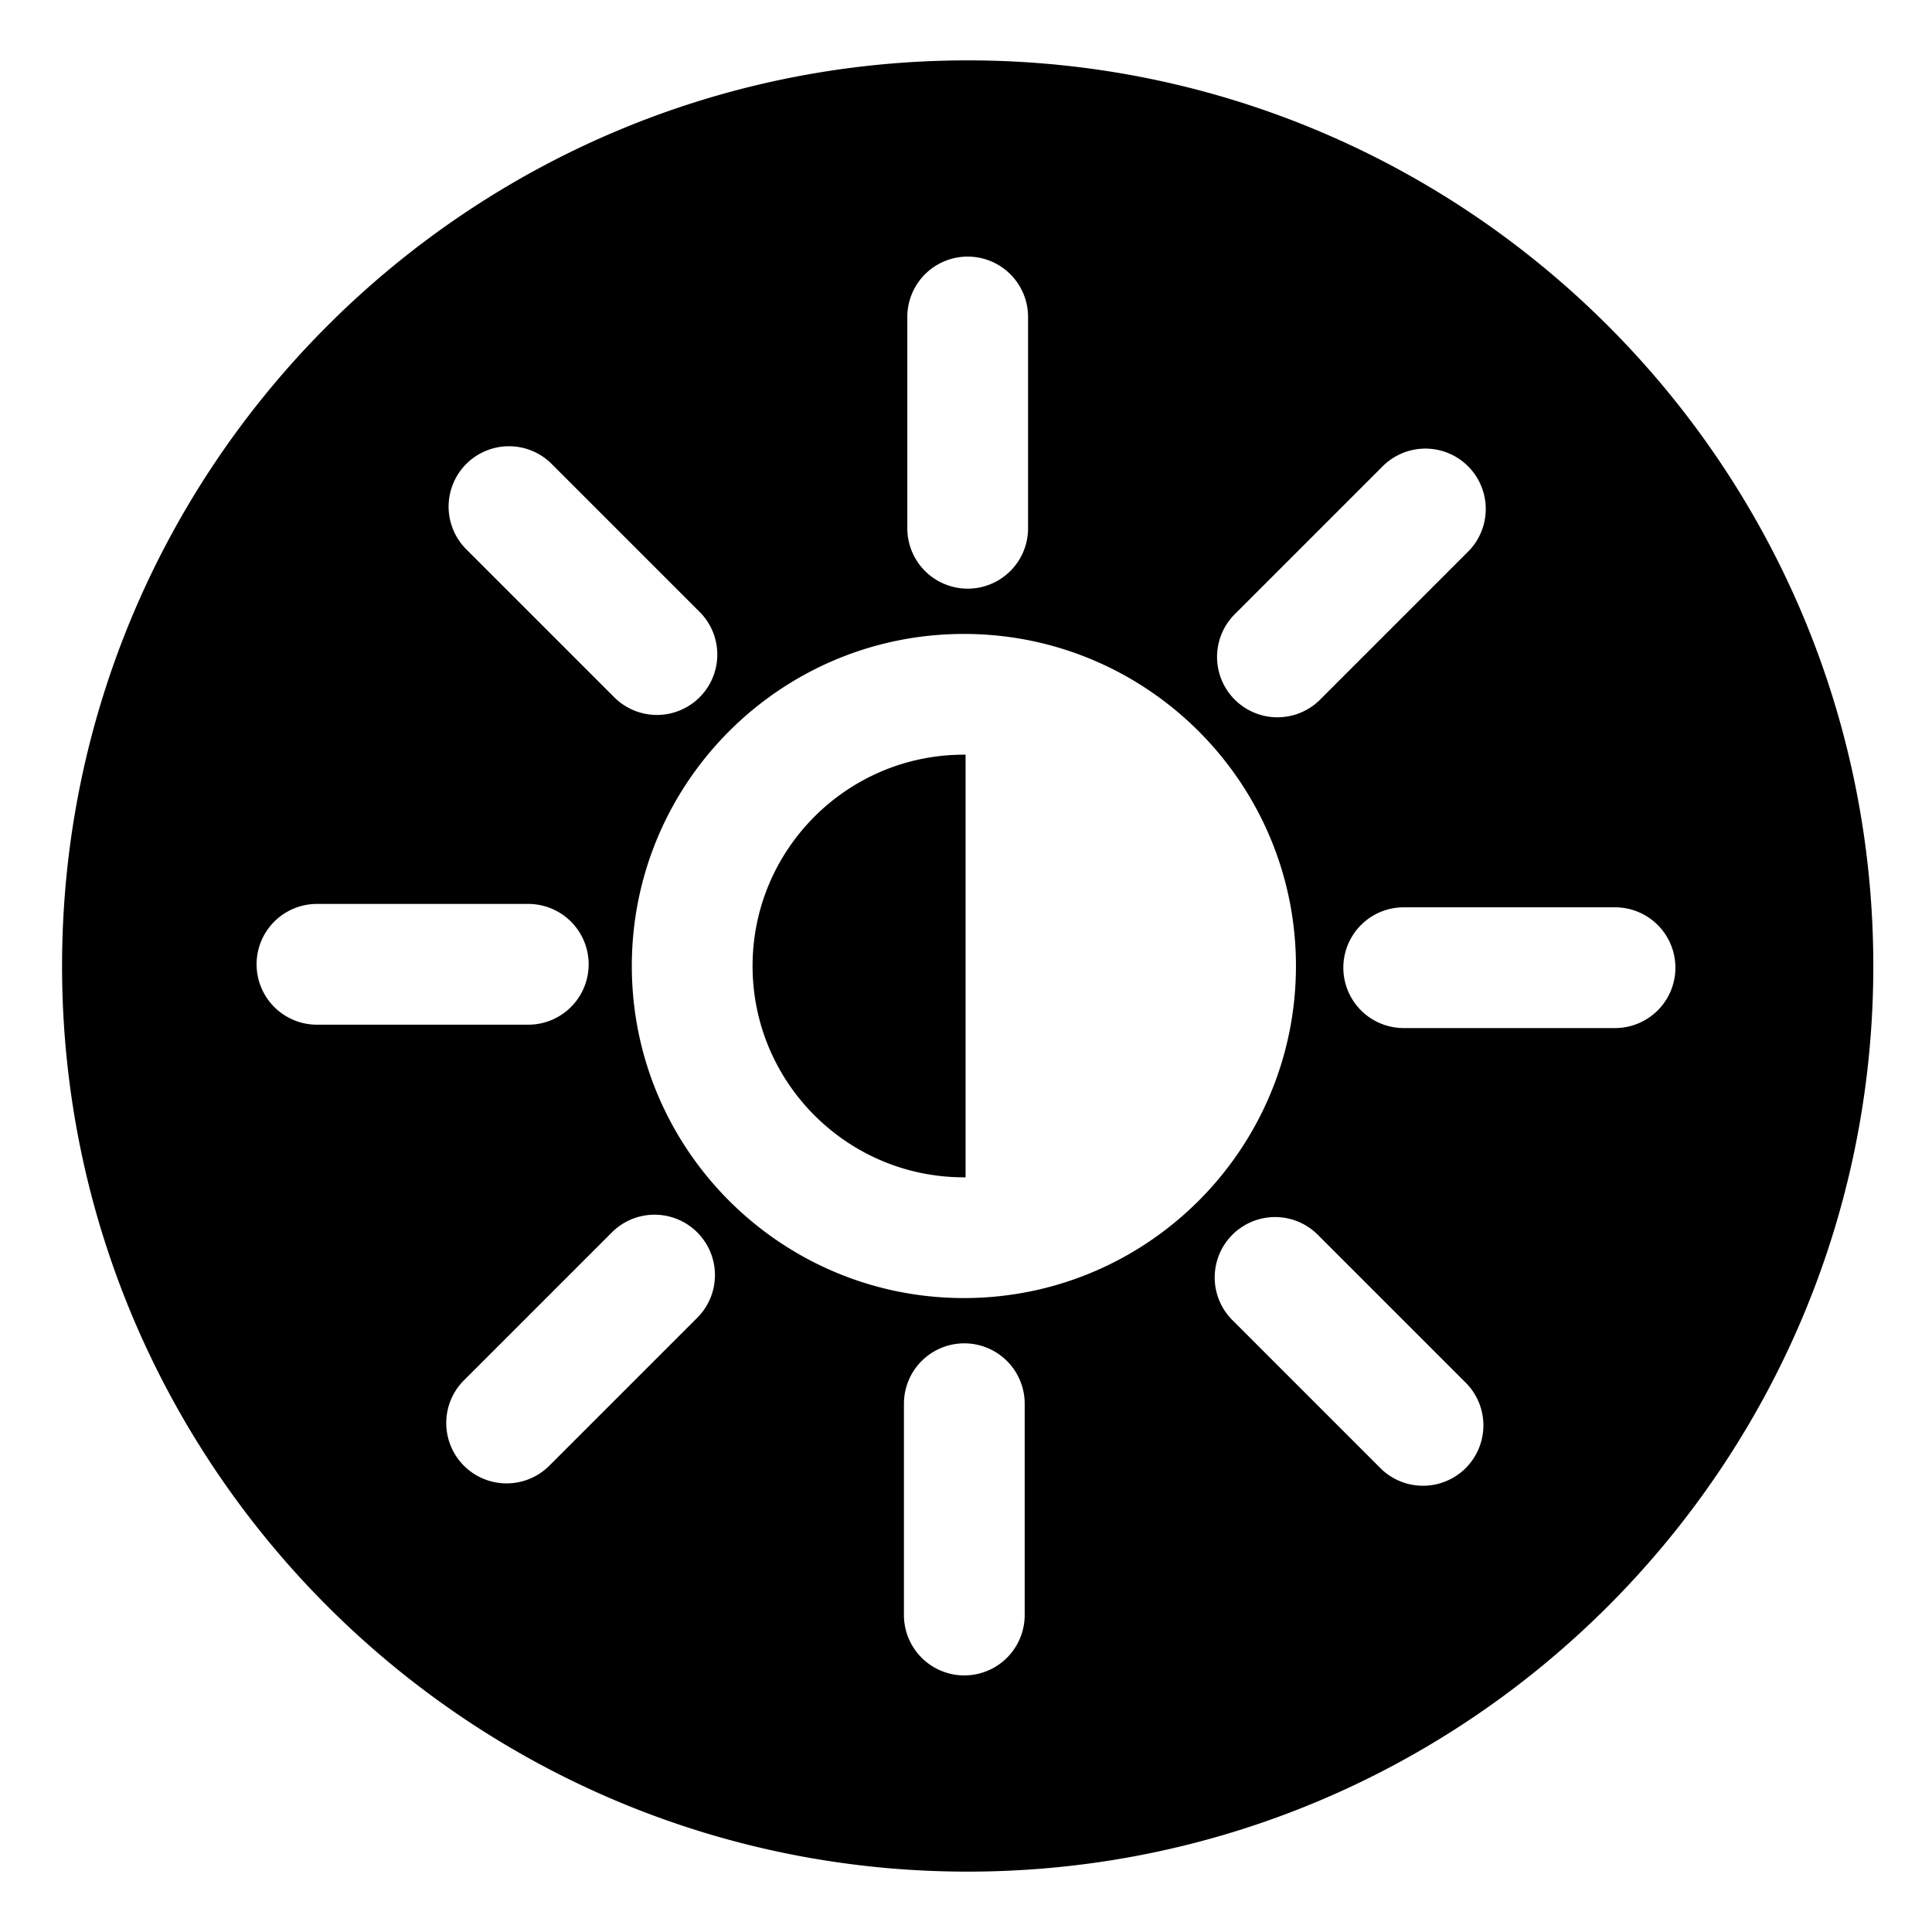 <svg xmlns="http://www.w3.org/2000/svg" version="1.1" xmlns:xlink="http://www.w3.org/1999/xlink" width="512"
    height="512" x="0" y="0" viewBox="0 0 32 32" style="enable-background:new 0 0 512 512" xml:space="preserve"
    fill-rule="evenodd" class="">
    <g>
        <path
            d="M16.028 1c-8.279 0-15 6.721-15 15s6.721 15 15 15 15-6.721 15-15-6.721-15-15-15zm.944 25.75v-3.5a1 1 0 0 0-2 0v3.5a1 1 0 0 0 2 0zm7.317-3.836-2.475-2.475a1 1 0 0 0-1.414 1.414l2.475 2.475a1 1 0 0 0 1.414-1.414zM9.086 24.289l2.475-2.475a1 1 0 0 0-1.414-1.414l-2.475 2.475a1 1 0 0 0 1.414 1.414zM15.965 10.5c-3.035 0-5.5 2.464-5.5 5.5s2.465 5.5 5.5 5.5c3.036 0 5.5-2.464 5.5-5.5s-2.464-5.5-5.5-5.5zm.028 2h-.028c-1.931 0-3.5 1.568-3.5 3.5s1.569 3.5 3.5 3.5h.028zm10.757 2.528h-3.5a1 1 0 0 0 0 2h3.5a1 1 0 0 0 0-2zm-21.5 1.944h3.5a1 1 0 0 0 0-2h-3.5a1 1 0 0 0 0 2zm17.664-9.261-2.475 2.475a1 1 0 0 0 1.414 1.414l2.475-2.475a1 1 0 0 0-1.414-1.414zM7.711 9.086l2.475 2.475a1 1 0 0 0 1.414-1.414L9.125 7.672a1 1 0 0 0-1.414 1.414zm7.317-3.836v3.5a1 1 0 0 0 2 0v-3.5a1 1 0 0 0-2 0z"
            fill="#000000" opacity="1" data-original="#000000" class=""></path>
    </g>
</svg>
